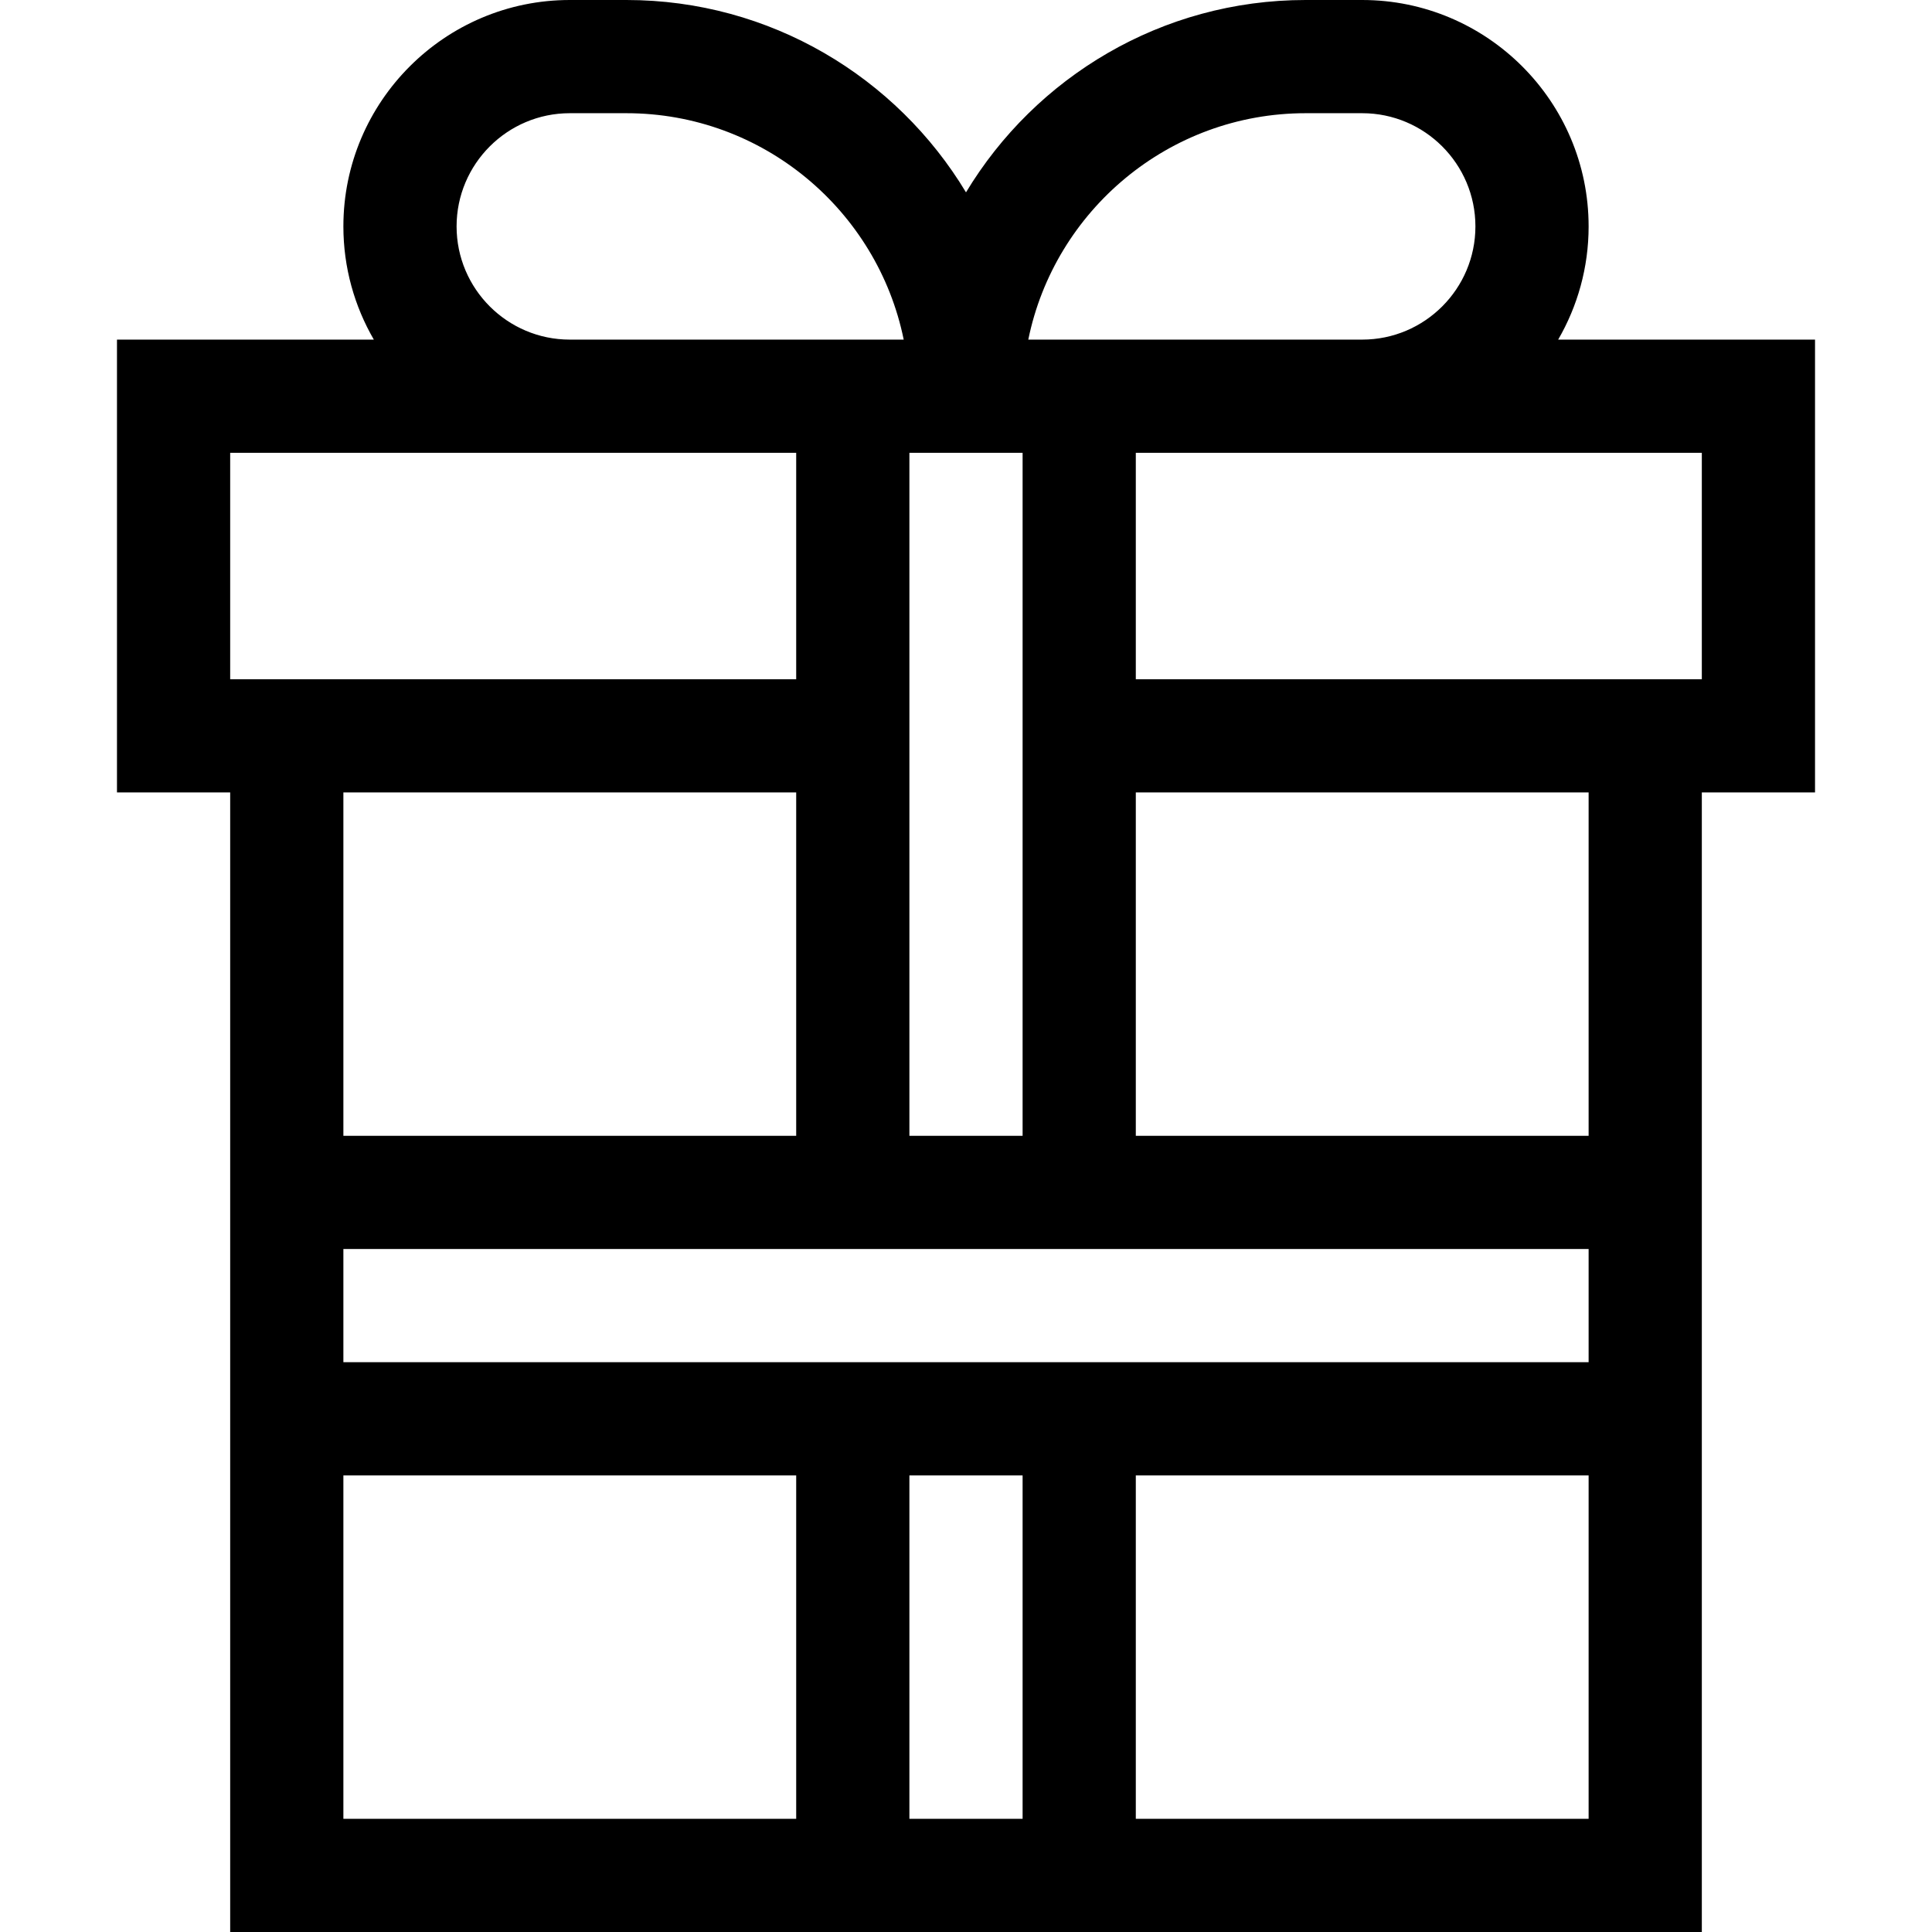 <svg height="512pt" viewBox="-31 0 512 512" width="512pt" xmlns="http://www.w3.org/2000/svg"><path d="m390 60c0-33.086-26.914-60-60-60h-15c-38.152 0-71.613 20.453-90 50.973-18.387-30.52-51.848-50.973-90-50.973h-15c-33.086 0-60 26.914-60 60 0 10.926 2.949 21.168 8.07 30h-68.07v120h30v302h390c0-12.504 0-290.863 0-302h30v-120h-68.07c5.121-8.832 8.07-19.074 8.07-30zm-75-30h15c16.543 0 30 13.457 30 30s-13.457 30-30 30h-88.492c6.969-34.191 37.273-60 73.492-60zm-75 361v91h-30v-91zm-180-30v-30h330v30zm180-60h-30v-181h30zm-150-241c0-16.543 13.457-30 30-30h15c36.219 0 66.523 25.809 73.492 60h-88.492c-16.543 0-30-13.457-30-30zm-60 60h150v60h-150zm30 90h120v91h-120zm0 181h120v91h-120zm330 91h-120v-91h120zm0-181h-120v-91h120zm30-121h-150v-60h150zm0 0"/></svg>